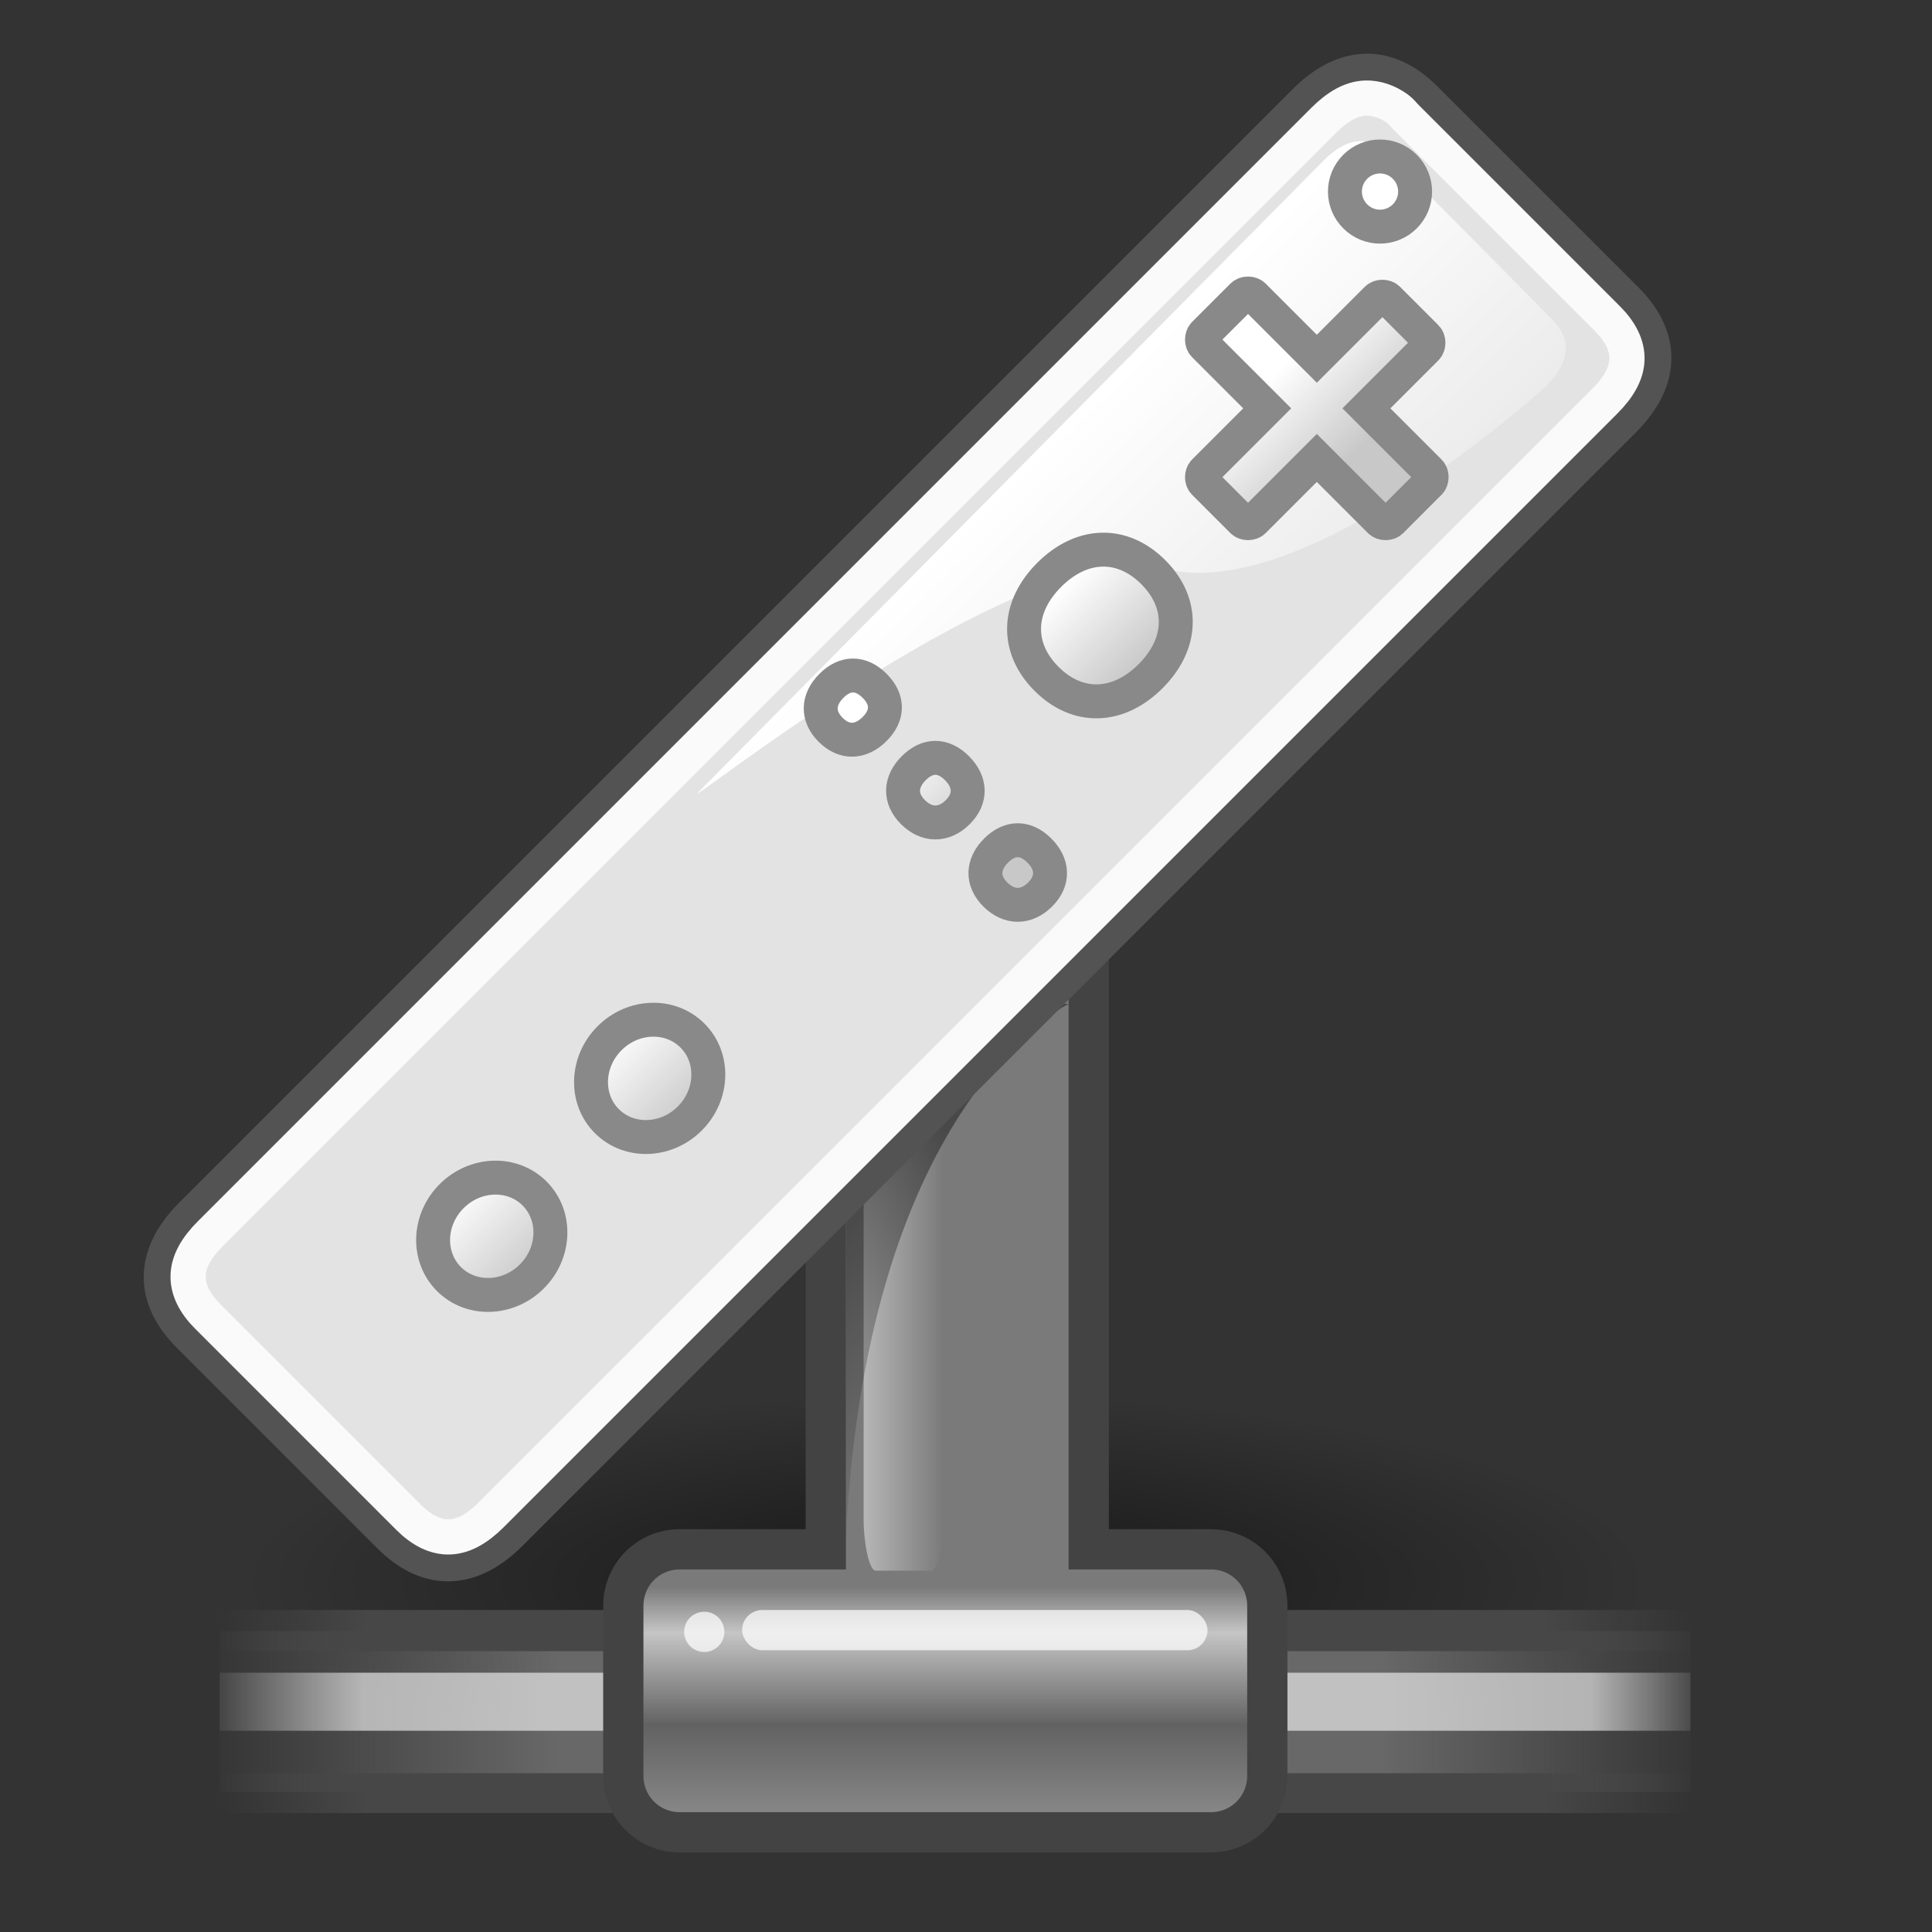 <?xml version="1.0" encoding="UTF-8" standalone="no"?>
<!-- Created with Inkscape (http://www.inkscape.org/) -->

<svg
   xmlns:dc="http://purl.org/dc/elements/1.1/"
   xmlns:cc="http://creativecommons.org/ns#"
   xmlns:rdf="http://www.w3.org/1999/02/22-rdf-syntax-ns#"
   xmlns:svg="http://www.w3.org/2000/svg"
   xmlns="http://www.w3.org/2000/svg"
   xmlns:xlink="http://www.w3.org/1999/xlink"
   xmlns:sodipodi="http://sodipodi.sourceforge.net/DTD/sodipodi-0.dtd"
   xmlns:inkscape="http://www.inkscape.org/namespaces/inkscape"
   version="1.0"
   width="48"
   height="48"
   id="svg97"
   inkscape:version="0.48.0 r9654"
   sodipodi:docname="wiimote-server-icon-simpler.svg">
  <rect width="100%" height="100%" fill="#333333" stroke="none"/>
  <sodipodi:namedview
     pagecolor="#ffffff"
     bordercolor="#666666"
     borderopacity="1"
     objecttolerance="10"
     gridtolerance="10"
     guidetolerance="10"
     inkscape:pageopacity="0"
     inkscape:pageshadow="2"
     inkscape:window-width="1680"
     inkscape:window-height="988"
     id="namedview3180"
     showgrid="false"
     inkscape:zoom="7.6897862"
     inkscape:cx="21.248144"
     inkscape:cy="11.232726"
     inkscape:window-x="-8"
     inkscape:window-y="-8"
     inkscape:window-maximized="1"
     inkscape:current-layer="layer1" />
  <defs
     id="defs3">
    <linearGradient
       id="linearGradient6529">
      <stop
         id="stop6531"
         offset="0"
         style="stop-color:#ffffff;stop-opacity:1;" />
      <stop
         id="stop6533"
         offset="1"
         style="stop-color:#c8c8c8;stop-opacity:1;" />
    </linearGradient>
    <linearGradient
       id="linearGradient6513">
      <stop
         style="stop-color:#ffffff;stop-opacity:1;"
         offset="0"
         id="stop6515" />
      <stop
         style="stop-color:#ffffff;stop-opacity:0;"
         offset="1"
         id="stop6517" />
    </linearGradient>
    <linearGradient
       id="linearGradient158">
      <stop
         id="stop159"
         style="stop-color:#686868;stop-opacity:0"
         offset="0" />
      <stop
         id="stop162"
         style="stop-color:#686868;stop-opacity:1"
         offset="0.238" />
      <stop
         id="stop163"
         style="stop-color:#686868;stop-opacity:1"
         offset="0.781" />
      <stop
         id="stop160"
         style="stop-color:#686868;stop-opacity:0"
         offset="1" />
    </linearGradient>
    <linearGradient
       x1="1.642"
       y1="117.827"
       x2="15.343"
       y2="117.827"
       id="linearGradient1447"
       xlink:href="#linearGradient158"
       gradientUnits="userSpaceOnUse"
       gradientTransform="matrix(2.74,0,0,0.365,0.457,-0.477)" />
    <linearGradient
       x1="0.612"
       y1="372.578"
       x2="5.086"
       y2="372.578"
       id="linearGradient1445"
       xlink:href="#linearGradient272"
       gradientUnits="userSpaceOnUse"
       gradientTransform="matrix(8.169,0,0,0.221,0.457,-37.868)" />
    <linearGradient
       id="linearGradient272">
      <stop
         id="stop273"
         style="stop-color:#474747;stop-opacity:0"
         offset="0" />
      <stop
         id="stop275"
         style="stop-color:#474747;stop-opacity:1"
         offset="0.1" />
      <stop
         id="stop276"
         style="stop-color:#474747;stop-opacity:1"
         offset="0.9" />
      <stop
         id="stop274"
         style="stop-color:#474747;stop-opacity:0"
         offset="1" />
    </linearGradient>
    <linearGradient
       x1="0.612"
       y1="372.578"
       x2="5.086"
       y2="372.578"
       id="linearGradient1443"
       xlink:href="#linearGradient272"
       gradientUnits="userSpaceOnUse"
       gradientTransform="matrix(8.169,0,0,0.229,0.457,-36.568)" />
    <linearGradient
       id="linearGradient178">
      <stop
         id="stop179"
         style="stop-color:#ffffff;stop-opacity:0"
         offset="0" />
      <stop
         id="stop180"
         style="stop-color:#ffffff;stop-opacity:0.707"
         offset="0.108" />
      <stop
         id="stop181"
         style="stop-color:#ffffff;stop-opacity:0.707"
         offset="0.921" />
      <stop
         id="stop182"
         style="stop-color:#ffffff;stop-opacity:0"
         offset="1" />
    </linearGradient>
    <linearGradient
       x1="1.642"
       y1="117.827"
       x2="15.343"
       y2="117.827"
       id="linearGradient1441"
       xlink:href="#linearGradient178"
       gradientUnits="userSpaceOnUse"
       gradientTransform="matrix(2.74,0,0,0.132,0.457,26.778)" />
    <linearGradient
       id="linearGradient204">
      <stop
         id="stop205"
         style="stop-color:#7a7a7a;stop-opacity:1"
         offset="0" />
      <stop
         id="stop207"
         style="stop-color:#c5c5c5;stop-opacity:1"
         offset="0.198" />
      <stop
         id="stop208"
         style="stop-color:#626262;stop-opacity:1"
         offset="0.599" />
      <stop
         id="stop206"
         style="stop-color:#888888;stop-opacity:1"
         offset="1" />
    </linearGradient>
    <linearGradient
       x1="23.1"
       y1="38.297"
       x2="23.1"
       y2="43.915"
       id="linearGradient203"
       xlink:href="#linearGradient204"
       gradientUnits="userSpaceOnUse"
       gradientTransform="matrix(0.984,0,0,1.016,0.457,0.523)" />
    <linearGradient
       id="linearGradient218">
      <stop
         id="stop219"
         style="stop-color:#ffffff;stop-opacity:0.449"
         offset="0" />
      <stop
         id="stop222"
         style="stop-color:#ffffff;stop-opacity:0"
         offset="1" />
    </linearGradient>
    <linearGradient
       x1="36.373"
       y1="22.228"
       x2="38.105"
       y2="22.228"
       id="linearGradient1439"
       xlink:href="#linearGradient218"
       gradientUnits="userSpaceOnUse"
       gradientTransform="matrix(1.139,0,0,7.333,-19.96,-130.326)" />
    <linearGradient
       id="linearGradient264">
      <stop
         id="stop265"
         style="stop-color:#000000;stop-opacity:0.503"
         offset="0" />
      <stop
         id="stop266"
         style="stop-color:#000000;stop-opacity:0"
         offset="1" />
    </linearGradient>
    <linearGradient
       x1="28.633"
       y1="29.943"
       x2="28.784"
       y2="31.49"
       id="linearGradient1437"
       xlink:href="#linearGradient264"
       gradientUnits="userSpaceOnUse"
       gradientTransform="matrix(0.811,0,0,7.499,0.457,-198.996)" />
    <linearGradient
       id="linearGradient9806">
      <stop
         id="stop9808"
         style="stop-color:#000000;stop-opacity:1"
         offset="0" />
      <stop
         id="stop9810"
         style="stop-color:#000000;stop-opacity:0"
         offset="1" />
    </linearGradient>
    <linearGradient
       id="linearGradient9766">
      <stop
         id="stop9768"
         style="stop-color:#6194cb;stop-opacity:1"
         offset="0" />
      <stop
         id="stop9770"
         style="stop-color:#729fcf;stop-opacity:1"
         offset="1" />
    </linearGradient>
    <linearGradient
       id="linearGradient3096">
      <stop
         id="stop3098"
         style="stop-color:#424242;stop-opacity:1"
         offset="0" />
      <stop
         id="stop3100"
         style="stop-color:#777777;stop-opacity:1"
         offset="1" />
    </linearGradient>
    <linearGradient
       id="linearGradient319">
      <stop
         id="stop320"
         style="stop-color:#ffffff;stop-opacity:1"
         offset="0" />
      <stop
         id="stop321"
         style="stop-color:#ffffff;stop-opacity:0"
         offset="1" />
    </linearGradient>
    <linearGradient
       id="linearGradient1789">
      <stop
         id="stop1790"
         style="stop-color:#202020;stop-opacity:1"
         offset="0" />
      <stop
         id="stop1791"
         style="stop-color:#b9b9b9;stop-opacity:1"
         offset="1" />
    </linearGradient>
    <radialGradient
       cx="20.706"
       cy="37.518"
       r="30.905"
       fx="20.706"
       fy="37.518"
       id="radialGradient238"
       xlink:href="#linearGradient1789"
       gradientUnits="userSpaceOnUse"
       gradientTransform="matrix(1.055,-2.734504e-2,0.178,1.191,-2.622,-11.168)" />
    <linearGradient
       id="linearGradient3983">
      <stop
         id="stop3984"
         style="stop-color:#ffffff;stop-opacity:0.876"
         offset="0" />
      <stop
         id="stop3985"
         style="stop-color:#fffffe;stop-opacity:0"
         offset="1" />
    </linearGradient>
    <linearGradient
       x1="6.23"
       y1="13.773"
       x2="9.898"
       y2="66.834"
       id="linearGradient491"
       xlink:href="#linearGradient3983"
       gradientUnits="userSpaceOnUse"
       gradientTransform="matrix(1.517,0,0,0.709,7.021747e-2,-5.361)" />
    <linearGradient
       x1="13.036"
       y1="32.567"
       x2="12.854"
       y2="46.689"
       id="linearGradient322"
       xlink:href="#linearGradient319"
       gradientUnits="userSpaceOnUse"
       gradientTransform="matrix(1.317,0,0,0.816,-22.55,-21.729)" />
    <linearGradient
       x1="18.113"
       y1="31.368"
       x2="15.515"
       y2="6.18"
       id="linearGradient3104"
       xlink:href="#linearGradient3096"
       gradientUnits="userSpaceOnUse"
       gradientTransform="translate(0.95,-4.043)" />
    <linearGradient
       x1="22.176"
       y1="36.988"
       x2="22.065"
       y2="32.05"
       id="linearGradient9772"
       xlink:href="#linearGradient9766"
       gradientUnits="userSpaceOnUse"
       gradientTransform="translate(0.95,-4.043)" />
    <radialGradient
       cx="24.351"
       cy="41.592"
       r="19.136"
       fx="24.351"
       fy="41.592"
       id="radialGradient9812"
       xlink:href="#linearGradient9806"
       gradientUnits="userSpaceOnUse"
       gradientTransform="matrix(0.915,0,0,0.245,1.231,29.12)" />
    <linearGradient
       y2="833.47"
       x2="830.941"
       y1="867.411"
       x1="902.359"
       gradientUnits="userSpaceOnUse"
       id="linearGradient51270"
       xlink:href="#linearGradient50008"
       inkscape:collect="always" />
    <linearGradient
       y2="833.47"
       x2="830.941"
       y1="867.411"
       x1="902.359"
       gradientUnits="userSpaceOnUse"
       id="linearGradient50177"
       xlink:href="#linearGradient50008"
       inkscape:collect="always" />
    <linearGradient
       gradientUnits="userSpaceOnUse"
       y2="833.47"
       x2="830.941"
       y1="865.29"
       x1="901.651"
       id="linearGradient50014"
       xlink:href="#linearGradient50008"
       inkscape:collect="always" />
    <mask
       id="mask45411"
       maskUnits="userSpaceOnUse">
      <rect
         ry="15.784"
         y="666.832"
         x="832.441"
         height="372.873"
         width="91.572"
         id="rect45413"
         style="opacity:1;color:#000000;fill:url(#linearGradient45415);fill-opacity:1;fill-rule:nonzero;stroke:none;stroke-width:3;stroke-linecap:butt;stroke-linejoin:miter;marker:none;marker-start:none;marker-mid:none;marker-end:none;stroke-miterlimit:4;stroke-dasharray:none;stroke-dashoffset:0;stroke-opacity:1;visibility:visible;display:inline;overflow:visible;enable-background:accumulate" />
    </mask>
    <linearGradient
       y2="612.542"
       x2="902.294"
       y1="429.401"
       x1="886.914"
       gradientTransform="translate(5.455,416.089)"
       gradientUnits="userSpaceOnUse"
       id="linearGradient45415"
       xlink:href="#linearGradient45121"
       inkscape:collect="always" />
    <mask
       id="mask17588"
       maskUnits="userSpaceOnUse">
      <rect
         y="-75.652"
         x="264.858"
         height="35.402"
         width="34.734"
         id="rect17590"
         style="opacity:1;color:#000000;fill:none;fill-opacity:1;fill-rule:nonzero;stroke:#ffffff;stroke-width:5.29;stroke-linecap:butt;stroke-linejoin:miter;marker:none;marker-start:none;marker-mid:none;marker-end:none;stroke-miterlimit:4;stroke-dasharray:none;stroke-dashoffset:0;stroke-opacity:1;visibility:visible;display:inline;overflow:visible;filter:url(#filter17579);enable-background:accumulate" />
    </mask>
    <filter
       id="filter17579"
       inkscape:collect="always">
      <feGaussianBlur
         id="feGaussianBlur17581"
         stdDeviation="0.334"
         inkscape:collect="always" />
    </filter>
    <radialGradient
       r="23.625"
       fy="302.632"
       fx="373.443"
       cy="302.632"
       cx="373.443"
       gradientTransform="matrix(1.761,0,0,1.563,-295.15,-195.223)"
       gradientUnits="userSpaceOnUse"
       id="radialGradient12482"
       xlink:href="#linearGradient9364"
       inkscape:collect="always" />
    <linearGradient
       id="linearGradient9364">
      <stop
         id="stop9366"
         offset="0"
         style="stop-color:#f5f4f9;stop-opacity:1;" />
      <stop
         id="stop9368"
         offset="1"
         style="stop-color:#d1d3d7;stop-opacity:1;" />
    </linearGradient>
    <linearGradient
       id="linearGradient21612">
      <stop
         id="stop21614"
         offset="0"
         style="stop-color:#ffffff;stop-opacity:1;" />
      <stop
         id="stop21616"
         offset="1"
         style="stop-color:#ffffff;stop-opacity:0.396;" />
    </linearGradient>
    <linearGradient
       id="linearGradient21656">
      <stop
         style="stop-color:#ffffff;stop-opacity:1;"
         offset="0"
         id="stop21658" />
      <stop
         style="stop-color:#ffffff;stop-opacity:0;"
         offset="1"
         id="stop21660" />
    </linearGradient>
    <linearGradient
       id="linearGradient25665">
      <stop
         id="stop25667"
         offset="0"
         style="stop-color:#ffffff;stop-opacity:1;" />
      <stop
         id="stop25669"
         offset="1"
         style="stop-color:#ffffff;stop-opacity:0;" />
    </linearGradient>
    <linearGradient
       id="linearGradient29715">
      <stop
         id="stop29717"
         offset="0"
         style="stop-color:#000000;stop-opacity:1;" />
      <stop
         id="stop29719"
         offset="1"
         style="stop-color:#ffffff;stop-opacity:1;" />
    </linearGradient>
    <linearGradient
       id="linearGradient45065">
      <stop
         id="stop45067"
         offset="0"
         style="stop-color:#ffffff;stop-opacity:0.884;" />
      <stop
         id="stop45069"
         offset="1"
         style="stop-color:#ffffff;stop-opacity:0.348;" />
    </linearGradient>
    <linearGradient
       id="linearGradient45121">
      <stop
         id="stop45123"
         offset="0"
         style="stop-color:#e3e7ea;stop-opacity:1;" />
      <stop
         id="stop45125"
         offset="1"
         style="stop-color:#eaedef;stop-opacity:1;" />
    </linearGradient>
    <linearGradient
       id="linearGradient50008">
      <stop
         id="stop50010"
         offset="0"
         style="stop-color:#000000;stop-opacity:1;" />
      <stop
         id="stop50012"
         offset="1"
         style="stop-color:#000000;stop-opacity:0.457;" />
    </linearGradient>
    <linearGradient
       inkscape:collect="always"
       xlink:href="#linearGradient50008"
       id="linearGradient4693"
       gradientUnits="userSpaceOnUse"
       x1="902.359"
       y1="867.411"
       x2="830.941"
       y2="833.47" />
    <linearGradient
       inkscape:collect="always"
       xlink:href="#linearGradient50008"
       id="linearGradient5079"
       gradientUnits="userSpaceOnUse"
       x1="902.359"
       y1="867.411"
       x2="830.941"
       y2="833.47" />
    <linearGradient
       inkscape:collect="always"
       xlink:href="#linearGradient50008"
       id="linearGradient5645"
       gradientUnits="userSpaceOnUse"
       x1="902.359"
       y1="867.411"
       x2="830.941"
       y2="833.47" />
    <linearGradient
       inkscape:collect="always"
       xlink:href="#linearGradient50008"
       id="linearGradient5651"
       gradientUnits="userSpaceOnUse"
       x1="902.359"
       y1="867.411"
       x2="830.941"
       y2="833.47" />
    <inkscape:perspective
       id="perspective12"
       inkscape:persp3d-origin="60 : 150 : 1"
       inkscape:vp_z="120 : 225 : 1"
       inkscape:vp_y="0 : 1000 : 0"
       inkscape:vp_x="0 : 225 : 1"
       sodipodi:type="inkscape:persp3d" />
    <linearGradient
       inkscape:collect="always"
       xlink:href="#linearGradient6529"
       id="linearGradient6519"
       x1="-40.375"
       y1="-14.062"
       x2="-37.188"
       y2="-14.062"
       gradientUnits="userSpaceOnUse" />
    <linearGradient
       inkscape:collect="always"
       xlink:href="#linearGradient6529"
       id="linearGradient6521"
       x1="-40.062"
       y1="-8.531"
       x2="-31.5"
       y2="-8.531"
       gradientUnits="userSpaceOnUse" />
    <linearGradient
       inkscape:collect="always"
       xlink:href="#linearGradient6529"
       id="linearGradient6523"
       x1="-34.031"
       y1="6.328"
       x2="-31.062"
       y2="6.328"
       gradientUnits="userSpaceOnUse" />
    <linearGradient
       inkscape:collect="always"
       xlink:href="#linearGradient6529"
       id="linearGradient6525"
       x1="-37.25"
       y1="6.328"
       x2="-34.281"
       y2="6.328"
       gradientUnits="userSpaceOnUse" />
    <linearGradient
       inkscape:collect="always"
       xlink:href="#linearGradient6529"
       id="linearGradient6527"
       x1="-40.469"
       y1="6.328"
       x2="-37.531"
       y2="6.328"
       gradientUnits="userSpaceOnUse" />
    <linearGradient
       inkscape:collect="always"
       xlink:href="#linearGradient6529"
       id="linearGradient6541"
       x1="-37.755"
       y1="-0.111"
       x2="-33.794"
       y2="-0.111"
       gradientUnits="userSpaceOnUse" />
    <linearGradient
       inkscape:collect="always"
       xlink:href="#linearGradient6529"
       id="linearGradient6543"
       x1="-37.292"
       y1="17.536"
       x2="-34.156"
       y2="17.536"
       gradientUnits="userSpaceOnUse" />
    <linearGradient
       inkscape:collect="always"
       xlink:href="#linearGradient6529"
       id="linearGradient6545"
       x1="-37.292"
       y1="23.707"
       x2="-34.156"
       y2="23.707"
       gradientUnits="userSpaceOnUse" />
    <linearGradient
       inkscape:collect="always"
       xlink:href="#linearGradient6529"
       id="linearGradient6552"
       gradientUnits="userSpaceOnUse"
       x1="-37.292"
       y1="23.707"
       x2="-34.156"
       y2="23.707" />
    <linearGradient
       inkscape:collect="always"
       xlink:href="#linearGradient6513"
       id="linearGradient6581"
       gradientUnits="userSpaceOnUse"
       gradientTransform="matrix(0.746,0.004,0.004,0.817,8.43,13.064)"
       x1="-40.981"
       y1="-2.549"
       x2="-26.022"
       y2="-2.332" />
    <linearGradient
       inkscape:collect="always"
       xlink:href="#linearGradient6529"
       id="linearGradient6583"
       gradientUnits="userSpaceOnUse"
       gradientTransform="matrix(0.899,0,0,0.899,14.145,13.658)"
       x1="-37.292"
       y1="23.707"
       x2="-34.156"
       y2="23.707" />
  </defs>
  <g
     id="layer1">
    <g
       id="g6779">
      <path
         inkscape:connector-curvature="0"
         style="opacity:0.557;fill:url(#radialGradient9812);fill-opacity:1;fill-rule:nonzero;stroke:none;stroke-width:1;marker:none;visibility:visible;display:inline;overflow:visible"
         id="path9804"
         d="m 41,39.311 a 17.5,4.689 0 1 1 -35,0 17.5,4.689 0 1 1 35,0 z" />
      <rect
         style="fill:url(#linearGradient1447);fill-opacity:1;fill-rule:nonzero;stroke:none;stroke-width:1;stroke-linecap:butt;stroke-linejoin:miter;marker:none;marker-start:none;marker-mid:none;marker-end:none;stroke-miterlimit:4;stroke-dashoffset:0;stroke-opacity:1;visibility:visible;display:block;overflow:visible"
         id="rect69"
         y="40.523"
         x="5.457"
         height="4"
         width="36.543" />
      <rect
         style="fill:url(#linearGradient1445);fill-opacity:1;fill-rule:nonzero;stroke:none;stroke-width:1;stroke-linecap:butt;stroke-linejoin:miter;marker:none;marker-start:none;marker-mid:none;marker-end:none;stroke-miterlimit:4;stroke-dashoffset:0;stroke-opacity:1;visibility:visible;display:block;overflow:visible"
         id="rect255"
         y="44.055"
         x="5.457"
         height="0.99"
         width="36.543" />
      <rect
         style="fill:url(#linearGradient1443);fill-opacity:1;fill-rule:nonzero;stroke:none;stroke-width:1;stroke-linecap:butt;stroke-linejoin:miter;marker:none;marker-start:none;marker-mid:none;marker-end:none;stroke-miterlimit:4;stroke-dashoffset:0;stroke-opacity:1;visibility:visible;display:block;overflow:visible"
         id="rect250"
         y="40"
         x="5.457"
         height="1.023"
         width="36.543" />
      <rect
         style="opacity:0.837;fill:url(#linearGradient1441);fill-opacity:1;fill-rule:nonzero;stroke:none;stroke-width:1;stroke-linecap:butt;stroke-linejoin:miter;marker:none;marker-start:none;marker-mid:none;marker-end:none;stroke-miterlimit:4;stroke-dashoffset:0;stroke-opacity:1;visibility:visible;display:block;overflow:visible"
         id="rect176"
         y="41.558"
         x="5.457"
         height="1.442"
         width="36.543" />
      <path
         sodipodi:nodetypes="sscsssssssscsss"
         inkscape:connector-curvature="0"
         style="fill:url(#linearGradient203);fill-opacity:1;fill-rule:nonzero;stroke:#434343;stroke-width:1;stroke-linecap:butt;stroke-linejoin:miter;stroke-miterlimit:4;stroke-opacity:1;stroke-dashoffset:0;marker:none;visibility:visible;display:block;overflow:visible"
         id="rect183"
         d="m 21.923,17.992 c -0.783,0 -1.406,0.623 -1.406,1.406 l 0,19.094 -3.625,0 c -0.783,0 -1.406,0.623 -1.406,1.406 l 0,4.219 c 0,0.783 0.623,1.406 1.406,1.406 l 13.188,0 c 0.783,0 1.406,-0.623 1.406,-1.406 l 0,-4.219 c 0,-0.783 -0.623,-1.406 -1.406,-1.406 l -3.031,0 0,-19.094 c 0,-0.783 -0.623,-1.406 -1.406,-1.406 z" />
      <rect
         style="fill:url(#linearGradient1439);fill-opacity:1;fill-rule:nonzero;stroke:none;stroke-width:1;marker:none;visibility:visible;display:block;overflow:visible"
         id="rect209"
         y="26.322"
         x="21.457"
         ry="1.268"
         rx="0.3"
         height="12.701"
         width="1.972" />
      <path
         inkscape:connector-curvature="0"
         style="fill:url(#linearGradient1437);fill-opacity:1;fill-rule:nonzero;stroke:none;stroke-width:1;marker:none;visibility:visible;display:block;overflow:visible"
         id="path258"
         d="m 26.551,24.941 -5.531,0 c 0,0 0,10.261 0,13.206 0.547,-10.831 5.531,-13.206 5.531,-13.206 z" />
      <g
         style="fill:#ffffff;fill-opacity:0.72"
         id="g236"
         transform="translate(-0.57,0.901)">
        <rect
           style="fill-rule:nonzero;stroke:none;stroke-width:1.14;stroke-linecap:round;stroke-linejoin:round;marker:none;marker-start:none;marker-mid:none;marker-end:none;stroke-miterlimit:4;stroke-dashoffset:0;stroke-opacity:1;visibility:visible;display:block;overflow:visible"
           id="rect226"
           y="39.099"
           x="19.008"
           ry="0.5"
           rx="0.5"
           height="1"
           width="11.562" />
        <path
           style="fill-rule:nonzero;stroke:none;stroke-width:1.14;stroke-linecap:round;stroke-linejoin:round;marker:none;marker-start:none;marker-mid:none;marker-end:none;stroke-miterlimit:4;stroke-dashoffset:0;stroke-opacity:1;visibility:visible;display:block;overflow:visible"
           id="path235"
           transform="matrix(0.941,0,0,0.941,0.688,1.414)"
           d="M 19,40.625 A 0.531,0.531 0 1 1 17.938,40.625 A 0.531,0.531 0 1 1 19,40.625 z" />
      </g>
      <g
         transform="translate(-694.937,-287.682)"
         id="layer1-1"
         inkscape:label="Calque 1" />
      <path
         inkscape:connector-curvature="0"
         style="fill:#000000"
         d=""
         id="path1363" />
      <g
         transform="matrix(0.107,0,0,0.107,-25.691,-35.206)"
         id="g2572" />
      <g
         transform="matrix(0.707,0.707,-0.707,0.707,49.657,18.698)"
         id="g6576">
        <path
           d="m -21.562,-1.094 c -0.519,0 -0.994,0.129 -1.312,0.469 -0.319,0.34 -0.438,0.831 -0.438,1.375 l 0,39.125 c 0,0.544 0.119,1.035 0.438,1.375 0.319,0.34 0.794,0.469 1.312,0.469 l 7.062,0 c 0.519,0 0.994,-0.129 1.312,-0.469 0.319,-0.34 0.437,-0.831 0.438,-1.375 l 0,-39.125 c 10e-7,-0.544 -0.119,-1.035 -0.438,-1.375 -0.319,-0.34 -0.794,-0.469 -1.312,-0.469 l -7.062,0 z"
           id="path6633"
           style="fill:#e3e3e3;fill-opacity:1;fill-rule:evenodd;stroke:#535353;stroke-width:1.5;stroke-miterlimit:4;stroke-opacity:1;stroke-dasharray:none"
           inkscape:original="M -21.5625 -0.6875 C -22.448431 -0.6875 -22.90625 -0.2041423 -22.90625 0.75 L -22.90625 39.875 C -22.90625 40.829145 -22.448434 41.312502 -21.5625 41.3125 L -14.5 41.3125 C -13.614068 41.3125 -13.156252 40.829143 -13.15625 39.875 L -13.15625 0.75 C -13.156249 -0.2041437 -13.614068 -0.6875014 -14.5 -0.6875 L -21.5625 -0.6875 z "
           inkscape:radius="0.41633955"
           sodipodi:type="inkscape:offset" />
        <path
           inkscape:connector-curvature="0"
           sodipodi:nodetypes="ccccczc"
           id="path6554"
           d="m -14.392,1.506 c -0.004,-0.844 -0.364,-1.268 -1.08,-1.271 l -5.725,-0.029 c -0.716,-0.004 -1.071,0.417 -1.067,1.261 l 0.112,22.066 c 0.004,0.844 1.18,-10.298 4.268,-12.113 3.088,-1.815 3.485,-9.681 3.492,-9.913 z"
           style="fill:url(#linearGradient6581);fill-opacity:1;fill-rule:evenodd;stroke:none" />
        <path
           inkscape:connector-curvature="0"
           id="path3457"
           style="fill:url(#linearGradient6583);fill-opacity:1;stroke:#898989;stroke-width:0.843;stroke-miterlimit:4;stroke-opacity:1;stroke-dasharray:none"
           d="m -17.979,36.48 c -0.778,0 -1.41,-0.674 -1.41,-1.504 0,-0.83 0.632,-1.504 1.41,-1.504 0.778,0 1.41,0.674 1.41,1.504 0,0.83 -0.632,1.504 -1.41,1.504 z m 0,-5.549 c -0.778,0 -1.41,-0.674 -1.41,-1.504 0,-0.83 0.632,-1.504 1.41,-1.504 0.778,0 1.41,0.674 1.41,1.504 0,0.83 -0.632,1.504 -1.41,1.504 z m -0.046,-15.497 c -1.09,0 -1.781,-0.733 -1.781,-1.875 0,-1.142 0.691,-1.875 1.781,-1.875 1.09,0 1.781,0.733 1.781,1.875 0,1.142 -0.691,1.875 -1.781,1.875 z m 2.889,3.143 c -0.483,0 -0.759,0.276 -0.759,0.759 0,0.483 0.276,0.787 0.759,0.787 0.483,0 0.787,-0.304 0.787,-0.787 0,-0.483 -0.304,-0.759 -0.787,-0.759 z m -2.894,0 c -0.483,0 -0.759,0.276 -0.759,0.759 0,0.483 0.276,0.787 0.759,0.787 0.483,0 0.787,-0.304 0.787,-0.787 0,-0.483 -0.304,-0.759 -0.787,-0.759 z m -2.894,0 c -0.483,0 -0.759,0.276 -0.759,0.759 0,0.483 0.276,0.787 0.759,0.787 0.483,0 0.759,-0.304 0.759,-0.787 0,-0.483 -0.276,-0.759 -0.759,-0.759 z m 2.22,-15.821 c -0.097,0 -0.197,0.1 -0.197,0.197 l 0,2.108 -2.22,0 c -0.097,0 -0.197,0.1 -0.197,0.197 l 0,1.349 c 0,0.097 0.1,0.197 0.197,0.197 l 2.22,0 0,2.22 c 0,0.097 0.1,0.197 0.197,0.197 l 1.349,0 c 0.097,0 0.197,-0.1 0.197,-0.197 l 0,-2.22 2.22,0 c 0.097,0 0.197,-0.1 0.197,-0.197 l 0,-1.349 c 0,-0.097 -0.1,-0.197 -0.197,-0.197 l -2.22,0 0,-2.108 c 0,-0.097 -0.1,-0.197 -0.197,-0.197 l -1.349,0 z M -20.728,0.142 c -0.483,0 -0.871,0.389 -0.871,0.871 0,0.483 0.389,0.871 0.871,0.871 0.483,0 0.871,-0.389 0.871,-0.871 0,-0.483 -0.389,-0.871 -0.871,-0.871 z" />
        <path
           d="m -21.875,-0.75 c -0.305,0.048 -0.569,0.182 -0.75,0.375 -0.241,0.257 -0.344,0.636 -0.344,1.125 l 0,39.125 c 0,0.489 0.102,0.868 0.344,1.125 0.241,0.257 0.606,0.375 1.062,0.375 l 7.062,0 c 0.456,0 0.821,-0.118 1.062,-0.375 0.241,-0.257 0.344,-0.636 0.344,-1.125 l 0,-39.125 c 10e-7,-0.489 -0.102,-0.868 -0.344,-1.125 -0.241,-0.257 -0.606,-0.375 -1.062,-0.375 l -7.062,0 c -0.114,0 -0.211,-0.016 -0.312,0 z"
           id="path6605"
           style="fill:none;stroke:#fafafa;stroke-width:0.875;stroke-miterlimit:4;stroke-opacity:1;stroke-dasharray:none"
           inkscape:original="M -21.5625 -0.6875 C -22.448431 -0.6875 -22.906249 -0.2041423 -22.90625 0.75 L -22.90625 39.875 C -22.90625 40.829144 -22.448433 41.312502 -21.5625 41.3125 L -14.5 41.3125 C -13.61407 41.3125 -13.156252 40.829143 -13.15625 39.875 L -13.15625 0.75 C -13.156249 -0.2041438 -13.614069 -0.6875014 -14.5 -0.6875 L -21.5625 -0.6875 z "
           inkscape:radius="0.072184592"
           sodipodi:type="inkscape:offset" />
      </g>
    </g>
  </g>
  <g
     id="layer2" />
</svg>
